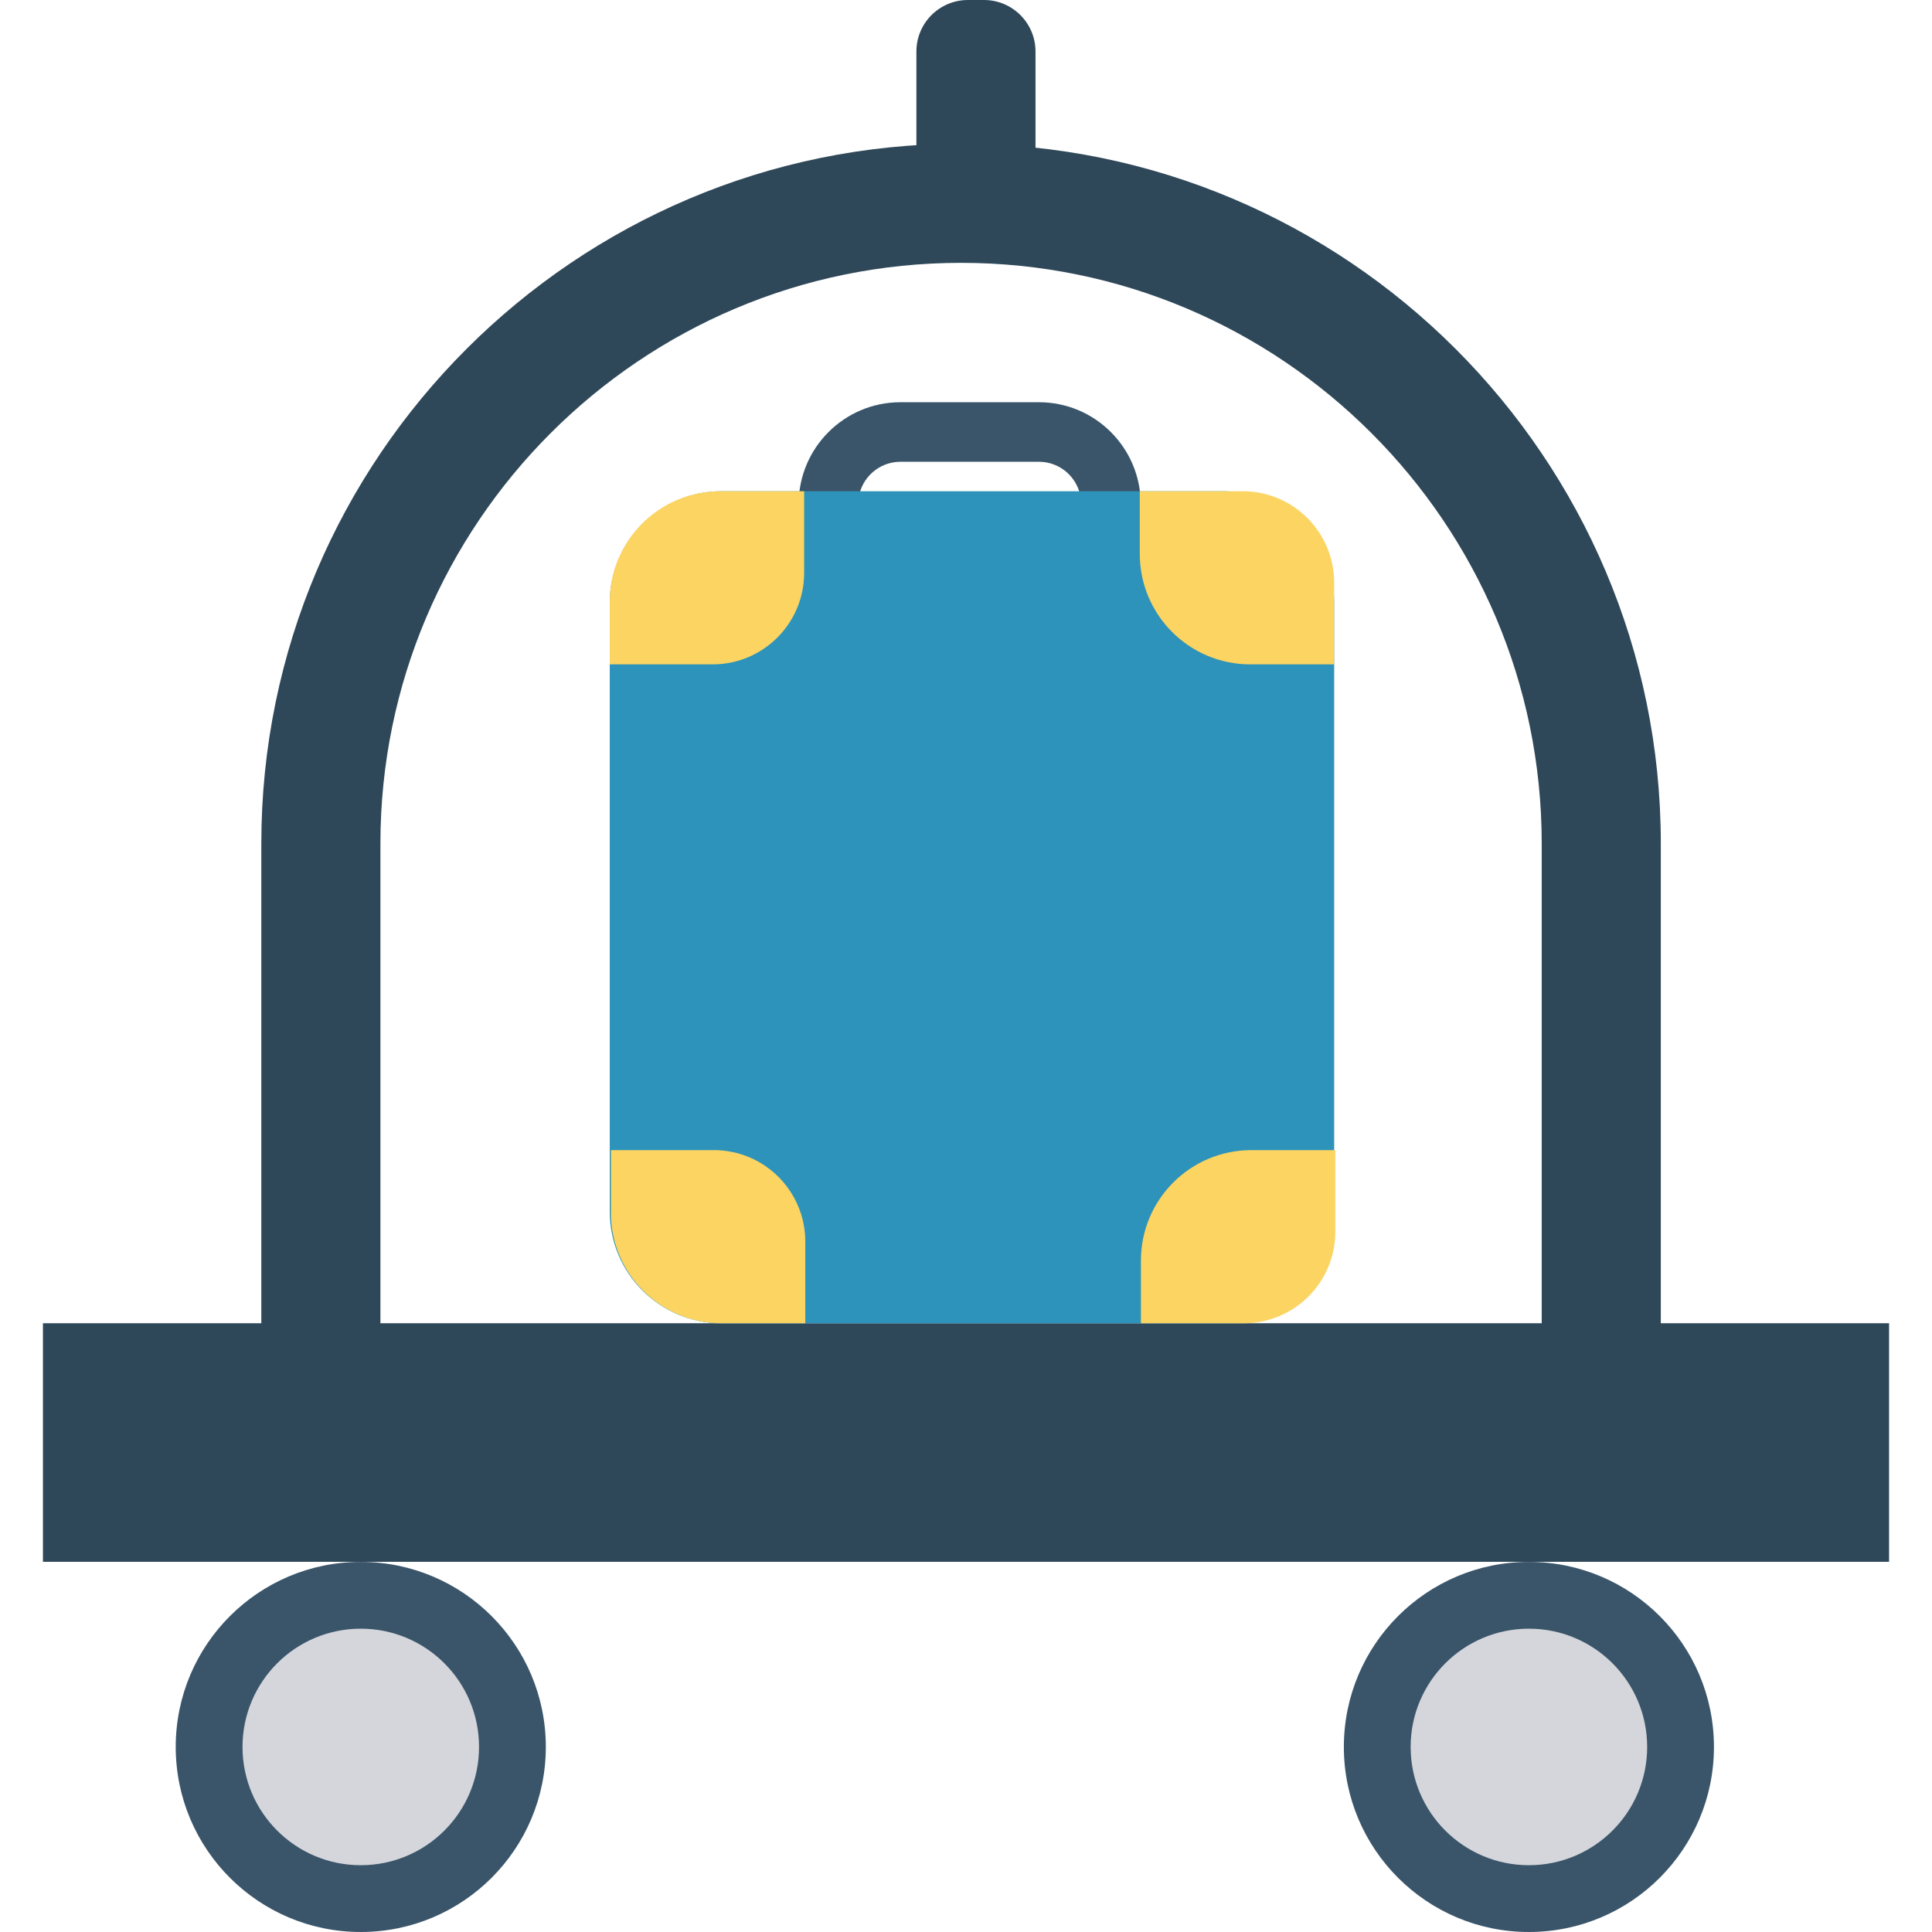 <?xml version="1.0" encoding="iso-8859-1"?>
<!-- Generator: Adobe Illustrator 19.0.0, SVG Export Plug-In . SVG Version: 6.00 Build 0)  -->
<svg version="1.1" id="Capa_1" xmlns="http://www.w3.org/2000/svg" xmlns:xlink="http://www.w3.org/1999/xlink" x="0px" y="0px"
	 viewBox="0 0 468.318 468.318" style="enable-background:new 0 0 468.318 468.318;" xml:space="preserve">
<g>
	<rect x="10.409" y="320.755" style="fill:#2F4859;" width="447.5" height="57.831"/>
	<path style="fill:#2F4859;" d="M402.583,356.843H63.343V204.464c0-93.529,76.091-169.62,169.62-169.62s169.62,76.091,169.62,169.62
		V356.843z M92.215,327.971h281.497V204.464c0-77.606-63.139-140.749-140.749-140.749S92.215,126.858,92.215,204.464V327.971z"/>
	<path style="fill:#2F4859;" d="M238.519,49.281h-3.896c-6.897,0-12.488-5.591-12.488-12.488V12.488
		C222.135,5.591,227.726,0,234.623,0h3.896c6.897,0,12.488,5.591,12.488,12.488v24.305C251.007,43.69,245.416,49.281,238.519,49.281
		z"/>
</g>
<path style="fill:#3A556A;" d="M276.507,135.133h-82.91v-12.97c0-13.597,11.063-24.663,24.663-24.663h33.587
	c13.597,0,24.66,11.066,24.66,24.663V135.133z M208.138,120.697h53.827c-0.712-4.948-4.98-8.762-10.118-8.762H218.26
	C213.118,111.936,208.85,115.749,208.138,120.697z"/>
<path style="fill:#2D93BA;" d="M296.347,119.076H174.862c-14.944,0-27.058,12.114-27.058,27.058v147.564
	c0,14.944,12.114,27.058,27.058,27.058h121.485c14.944,0,27.058-12.114,27.058-27.058V146.134
	C323.405,131.19,311.291,119.076,296.347,119.076z"/>
<g>
	<path style="fill:#FCD462;" d="M174.586,119.076c-14.791,0-26.782,11.99-26.782,26.782v15.186h24.941
		c12.25,0,22.18-9.93,22.18-22.18v-19.787H174.586z"/>
	<path style="fill:#FCD462;" d="M301.225,119.076h-24.941v15.186c0,14.791,11.991,26.782,26.782,26.782h20.34v-19.787
		C323.405,129.006,313.475,119.076,301.225,119.076z"/>
	<path style="fill:#FCD462;" d="M173.021,278.788H148.08v15.186c0,14.791,11.991,26.782,26.782,26.782h20.34v-19.787
		C195.202,288.719,185.271,278.788,173.021,278.788z"/>
	<path style="fill:#FCD462;" d="M303.342,278.788c-14.791,0-26.782,11.991-26.782,26.782v15.186h24.941
		c12.25,0,22.18-9.931,22.18-22.18v-19.787H303.342z"/>
</g>
<circle style="fill:#3A556A;" cx="87.452" cy="423.461" r="44.856"/>
<circle style="fill:#D5D6DB;" cx="87.452" cy="423.461" r="28.666"/>
<circle style="fill:#3A556A;" cx="370.607" cy="423.461" r="44.856"/>
<circle style="fill:#D5D6DB;" cx="370.607" cy="423.461" r="28.666"/>
<g>
</g>
<g>
</g>
<g>
</g>
<g>
</g>
<g>
</g>
<g>
</g>
<g>
</g>
<g>
</g>
<g>
</g>
<g>
</g>
<g>
</g>
<g>
</g>
<g>
</g>
<g>
</g>
<g>
</g>
</svg>
